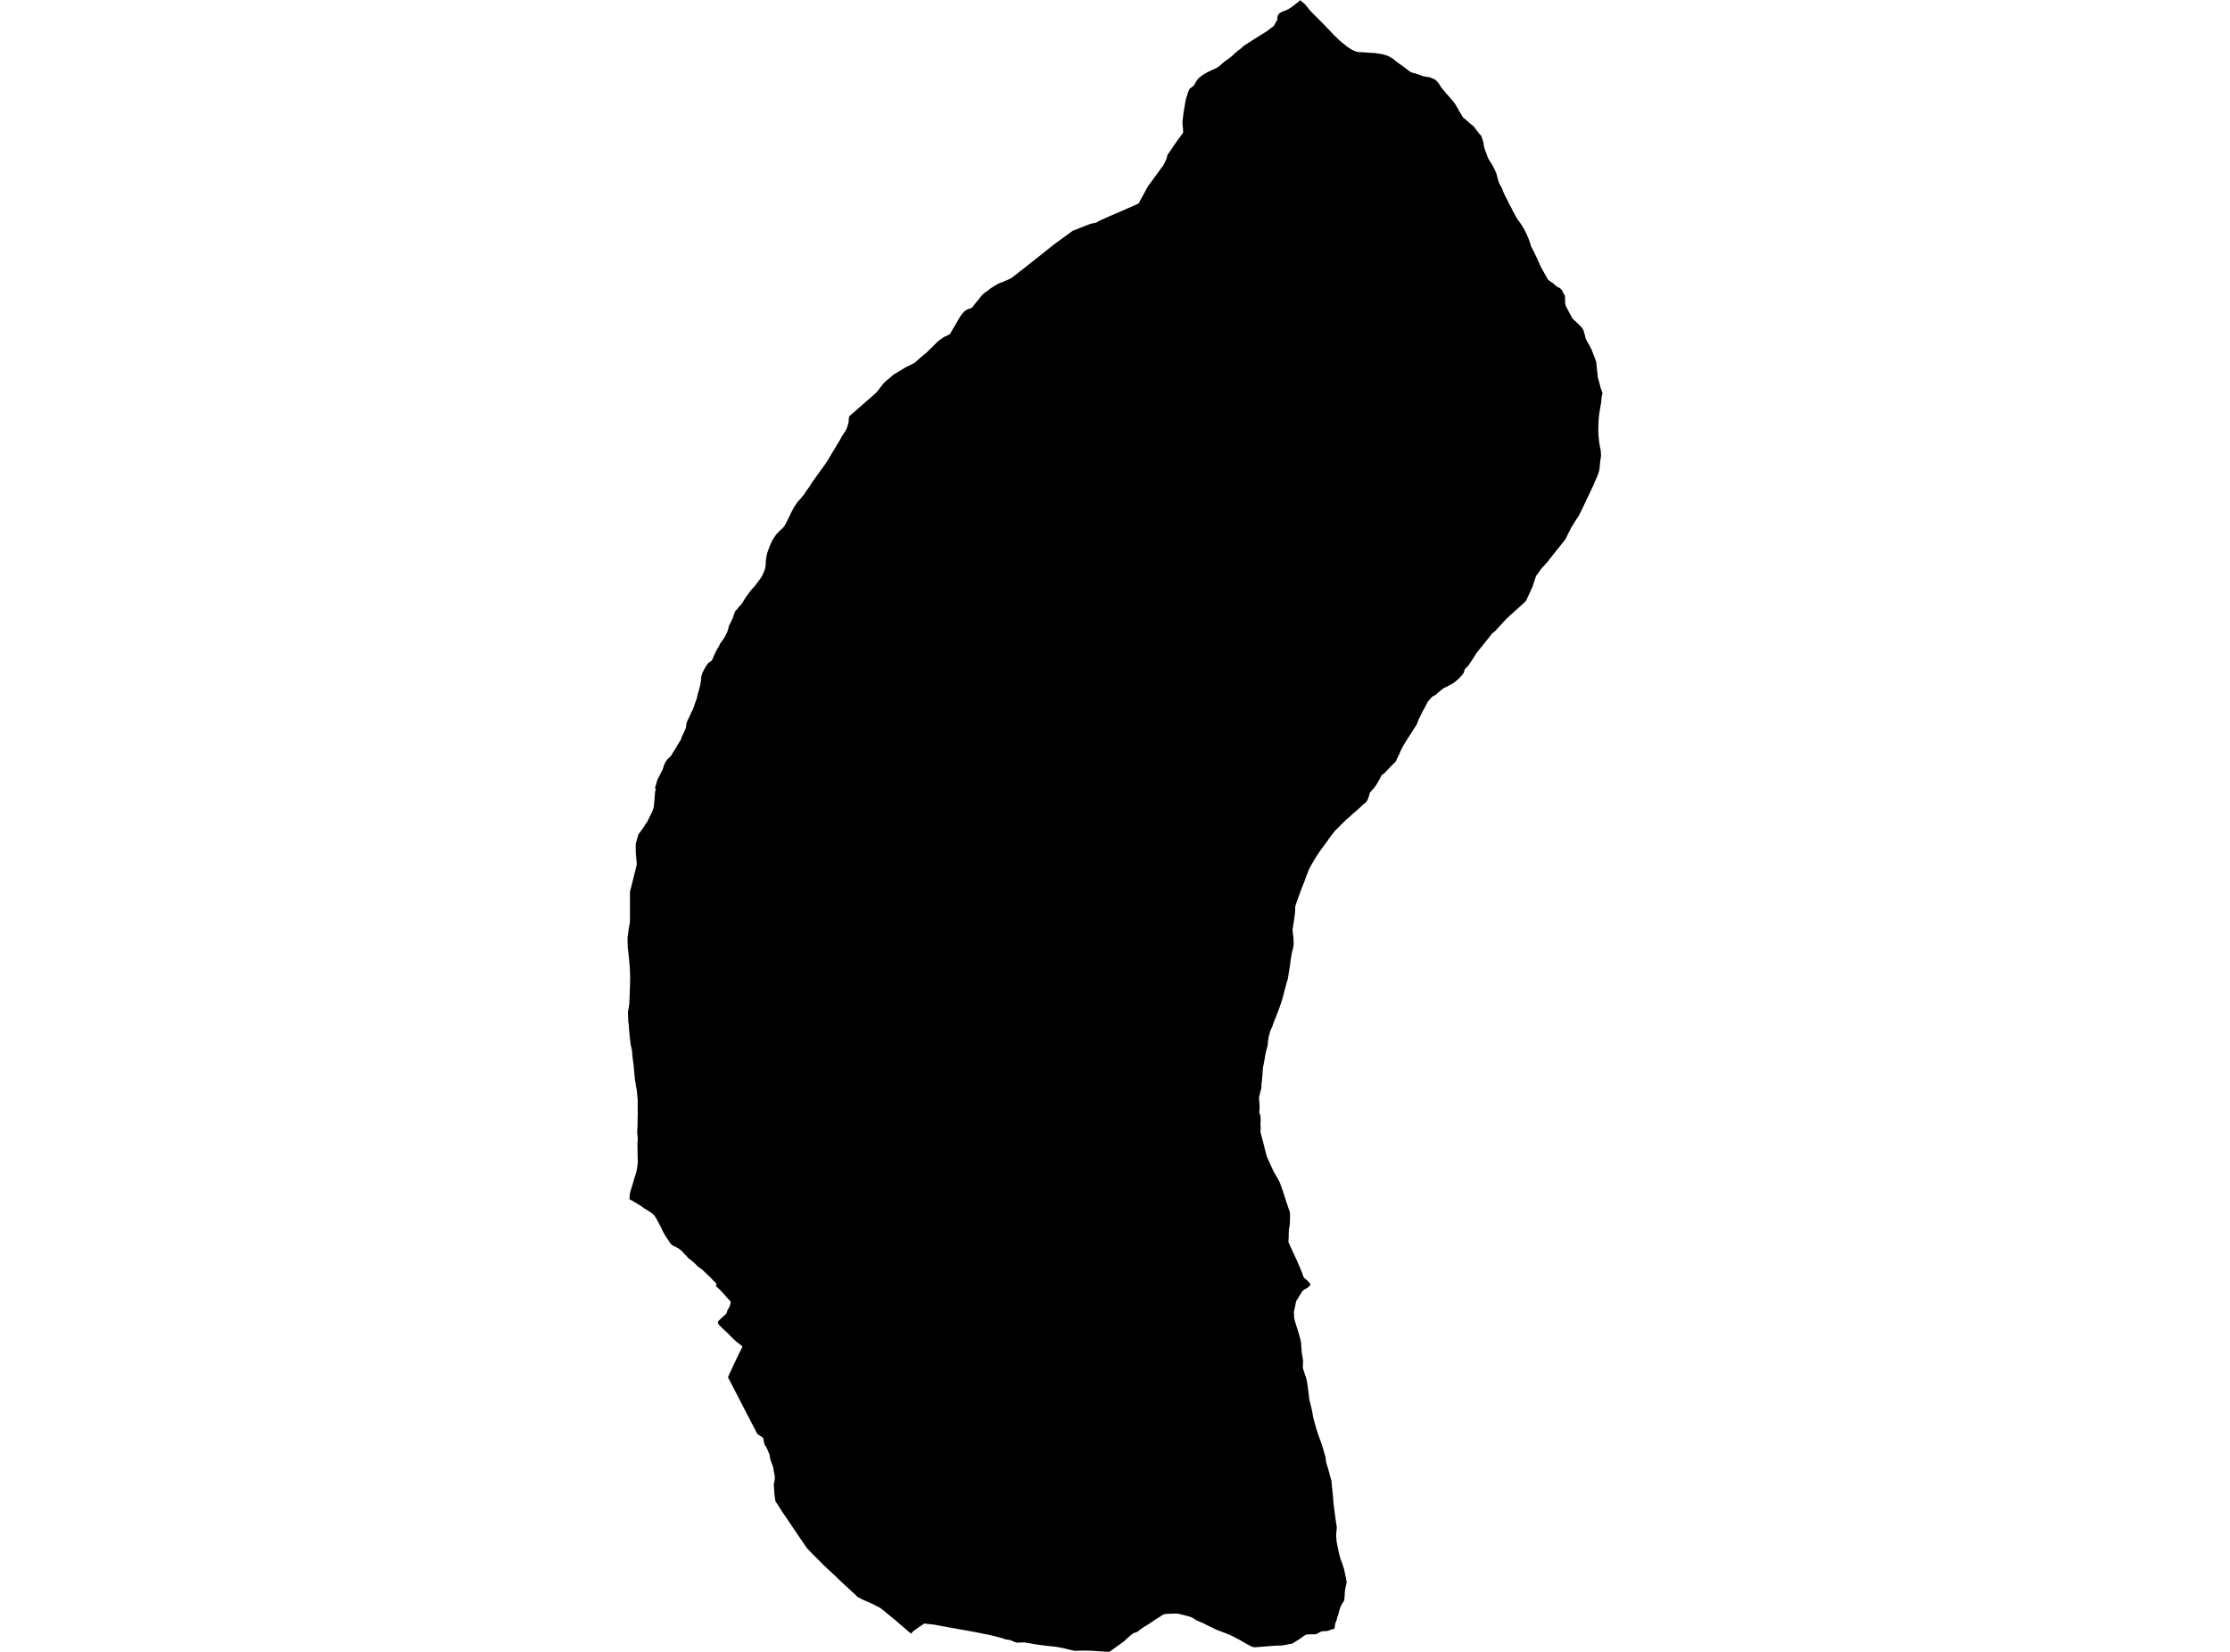 <?xml version='1.0'?>
<svg  baseProfile = 'tiny' width = '540' height = '400' stroke-linecap = 'round' stroke-linejoin = 'round' version='1.1' xmlns='http://www.w3.org/2000/svg'>
<path id='3103601001' title='3103601001'  d='M 314.901 0 314.96 0.163 315.175 0.333 315.353 0.496 315.538 0.637 316.034 1.051 316.249 1.325 316.537 1.659 317.063 2.355 317.707 3.051 317.87 3.214 320.262 5.605 322.957 8.412 324.408 9.841 326.193 11.285 327.222 11.966 328.185 12.425 328.644 12.558 329.021 12.625 329.769 12.64 331.058 12.728 331.968 12.795 332.835 12.832 333.072 12.854 333.412 12.921 334.656 13.106 335.656 13.387 336.085 13.535 336.47 13.735 336.9 13.98 337.226 14.18 338.122 14.876 338.61 15.261 339.536 15.92 340.328 16.497 340.81 16.89 341.506 17.386 341.942 17.578 342.527 17.734 343.164 17.926 343.786 18.119 344.164 18.311 344.541 18.422 345.171 18.556 346.267 18.726 346.644 18.904 347.17 19.104 347.673 19.392 347.918 19.644 348.518 20.362 348.932 21.088 349.265 21.495 349.769 22.103 350.28 22.71 350.835 23.332 351.287 23.857 351.739 24.376 352.227 24.99 352.575 25.531 352.99 26.256 353.345 26.908 353.701 27.456 354.16 28.27 354.315 28.448 354.856 28.915 355.426 29.396 355.774 29.729 356.248 30.129 356.463 30.344 356.692 30.41 357.47 31.403 358.181 32.336 358.625 32.809 358.765 33.143 358.988 33.735 359.188 34.438 359.247 34.698 359.336 35.408 359.424 35.838 359.573 36.223 359.884 37.045 360.18 37.845 360.394 38.392 360.78 39.037 361.253 39.748 361.846 40.873 362.283 41.821 362.401 42.213 362.757 43.539 362.816 43.739 362.942 44.153 363.038 44.398 363.527 45.249 363.549 45.286 363.564 45.353 363.83 45.827 363.934 46.249 364.437 47.359 365.067 48.566 365.252 48.951 365.326 49.129 365.874 50.143 365.955 50.292 366.326 51.062 367.088 52.476 367.362 52.928 367.488 53.15 367.888 53.661 368.495 54.534 369.087 55.527 369.628 56.615 370.065 57.6 370.502 58.792 370.679 59.362 370.716 59.577 371.05 60.221 371.583 61.265 372.375 62.961 372.723 63.731 373.027 64.427 373.523 65.338 374.137 66.456 374.315 66.73 374.456 66.996 374.878 67.774 375.996 68.529 376.107 68.596 376.499 68.981 377.136 69.484 377.395 69.595 377.691 69.728 378.032 70.069 378.276 70.306 378.506 70.854 378.854 71.439 378.958 71.654 378.972 72.142 378.987 72.424 378.995 72.72 379.002 72.994 379.002 73.186 379.024 73.46 379.18 74.134 379.513 74.749 380.165 76.007 380.609 76.815 380.838 77.185 382.001 78.288 382.778 79.029 383.045 79.325 383.415 79.887 383.808 81.25 383.926 81.864 384.363 82.753 384.978 83.812 385.385 84.612 385.77 85.604 386.281 86.937 386.562 87.707 386.562 87.936 386.592 88.299 386.725 89.439 386.777 90.069 386.866 90.691 386.88 91.165 386.969 91.587 387.154 92.238 387.377 93.045 387.606 93.971 387.976 94.919 388.043 95.415 387.954 95.6 387.813 96.281 387.762 97.11 387.702 97.421 387.71 97.495 387.717 97.577 387.651 97.88 387.636 97.947 387.532 98.488 387.488 98.932 387.443 99.021 387.177 100.872 387.073 102.271 387.029 104.167 387.036 104.345 387.066 104.952 387.088 105.544 387.258 107.136 387.48 108.425 387.517 108.602 387.562 108.795 387.621 108.995 387.628 109.254 387.673 109.831 387.688 110.364 387.673 110.55 387.502 111.697 387.34 113.282 387.266 113.882 387.169 114.244 386.903 115.044 386.34 116.333 385.725 117.769 385.059 119.146 384.963 119.398 384.326 120.701 383.822 121.738 383.415 122.641 382.897 123.707 382.386 124.737 382.349 124.818 381.823 125.603 381.734 125.736 380.816 127.217 380.579 127.573 380.535 127.654 380.387 127.876 380.298 128.121 380.157 128.387 379.72 129.253 379.298 130.149 378.972 130.72 378.21 131.667 377.825 132.149 377.084 133.067 376.336 134.022 375.204 135.429 375.085 135.547 374.981 135.777 374.456 136.347 373.826 137.073 373.345 137.561 373.338 137.569 372.197 139.168 372.057 139.309 371.879 139.694 371.205 141.767 371.183 141.834 371.153 141.93 371.101 142.078 370.028 144.403 369.48 145.573 367.34 147.52 367.11 147.728 365.415 149.253 364.697 149.942 364.497 150.156 364.43 150.238 364.008 150.675 363.956 150.727 363.371 151.378 363.275 151.489 363.186 151.578 362.986 151.785 362.616 152.193 362.505 152.304 362.401 152.415 362.327 152.526 362.209 152.659 361.772 153.044 361.224 153.488 360.987 153.836 360.469 154.481 360.239 154.755 359.61 155.562 359.365 155.873 358.914 156.421 357.914 157.672 357.625 158.035 356.44 159.856 355.619 161.093 355.537 161.211 355.441 161.315 355.174 161.582 354.997 161.759 354.797 161.989 354.619 162.204 354.567 162.47 354.53 162.67 354.36 163.048 354.101 163.396 353.923 163.603 353.834 163.707 353.331 164.24 353.064 164.499 352.679 164.817 352.39 165.084 352.072 165.321 351.953 165.388 351.924 165.402 351.294 165.787 351.146 165.869 349.584 166.654 349.451 166.743 349.302 166.831 348.429 167.557 347.762 168.186 347.414 168.386 347.133 168.534 346.852 168.675 345.889 169.749 345.734 169.927 345.112 171.148 344.408 172.414 344.334 172.57 343.764 173.732 343.512 174.266 343.075 175.391 342.883 175.739 342.772 175.939 342.646 176.065 341.106 178.494 340.832 178.901 339.884 180.434 339.654 180.863 339.543 181.078 339.277 181.574 338.884 182.499 338.818 182.647 338.477 183.351 338.196 183.943 338.048 184.247 338.003 184.336 337.996 184.343 337.9 184.476 337.833 184.565 337.085 185.276 336.774 185.594 336.315 186.083 336.211 186.187 335.834 186.587 335.33 187.149 334.96 187.438 334.553 187.712 334.034 188.764 333.783 189.171 333.709 189.297 333.62 189.482 333.309 189.985 332.909 190.57 332.827 190.689 332.731 190.8 332.635 190.926 331.946 191.681 331.702 191.962 331.613 192.355 331.576 192.518 331.428 192.969 331.213 193.562 331.11 193.821 330.71 194.31 330.658 194.376 330.562 194.443 330.465 194.51 330.295 194.621 329.503 195.376 329.11 195.746 329.029 195.82 328.185 196.561 327.696 196.975 326.911 197.693 326.8 197.79 326.674 197.893 325.986 198.486 324.349 200.1 323.616 200.833 323.542 200.907 323.379 201.085 323.209 201.255 322.676 201.921 321.795 203.099 321.41 203.691 321.343 203.795 321.262 203.884 321.188 203.958 321.113 204.069 320.78 204.535 319.559 206.186 318.581 207.69 317.715 209.126 317.122 210.229 316.982 210.481 316.885 210.748 316.271 212.317 315.96 213.184 315.397 214.635 314.923 215.842 314.916 215.857 314.842 216.049 314.56 216.849 314.138 218.012 313.746 219.167 313.627 219.626 313.627 220.24 313.62 220.67 313.487 221.862 313.272 223.306 313.057 224.624 312.983 225.164 313.035 225.572 313.065 225.92 313.072 226.023 313.08 226.082 313.22 227.112 313.235 227.911 313.257 228.259 313.272 228.511 313.146 229.548 312.917 230.355 312.657 231.688 312.48 232.843 312.428 233.346 312.406 233.502 312.073 235.664 311.843 237.108 311.621 237.767 311.043 239.877 310.569 241.75 310.229 242.809 309.91 243.772 309.237 245.542 308.903 246.43 308.807 246.608 308.333 247.815 308.067 248.659 307.815 249.155 307.474 249.977 307.46 250.303 307.26 250.821 307.178 251.191 307.149 251.45 307.045 252.25 306.971 253.079 306.904 253.331 306.763 253.931 306.675 254.234 306.623 254.486 306.512 254.827 306.341 255.782 306.156 256.878 306.045 257.433 305.986 257.84 305.905 258.07 305.86 258.329 305.801 258.929 305.742 259.914 305.601 261.409 305.549 261.891 305.49 262.268 305.475 262.846 305.46 263.32 305.371 263.757 305.305 263.994 305.083 264.867 304.964 265.378 304.875 265.674 304.875 265.845 304.979 267.148 305.009 268.451 304.994 268.814 304.935 269.147 304.935 269.303 304.935 269.488 305.105 269.851 305.223 270.25 305.246 270.747 305.275 271.317 305.246 271.813 305.216 271.983 305.253 272.553 305.26 273.383 305.238 274.197 305.734 276.085 305.897 276.685 305.956 276.922 306.275 278.218 306.482 278.936 306.645 279.647 306.697 279.862 306.852 280.276 306.971 280.469 307.26 281.18 307.711 282.157 308.304 283.46 308.74 284.238 309.237 285.111 309.488 285.548 309.925 286.392 310.732 288.666 311.65 291.531 311.747 291.738 311.961 292.427 312.324 293.441 312.384 293.701 312.369 294.952 312.354 295.937 312.309 296.566 312.154 297.507 312.102 297.862 312.095 298.032 312.087 298.099 312.065 298.95 312.065 299.609 312.006 300.372 312.006 300.787 312.391 301.631 312.472 301.838 312.561 302.023 314.116 305.385 315.249 308.051 315.486 308.776 315.612 309.124 315.671 309.213 315.79 309.42 316.397 309.924 316.841 310.361 317.115 310.664 317.345 310.975 317.233 311.227 317.085 311.427 316.856 311.634 316.604 311.849 316.308 312.012 316.093 312.13 315.812 312.279 315.634 312.412 315.442 312.567 315.175 312.952 314.923 313.374 314.709 313.722 314.479 314.115 314.286 314.418 314.138 314.648 313.975 314.878 313.901 315.04 313.82 315.226 313.761 315.574 313.665 316.114 313.546 316.625 313.435 317.121 313.346 317.484 313.324 317.788 313.368 318.543 313.368 318.98 313.502 319.661 313.946 321.142 314.412 322.615 314.857 324.192 315.057 325.066 315.079 325.592 315.16 326.688 315.219 327.502 315.39 328.546 315.53 329.287 315.538 329.635 315.523 330.471 315.464 330.819 315.501 331.212 315.553 331.478 315.79 332.212 315.997 332.819 316.071 333.115 316.212 333.367 316.456 334.396 316.663 335.721 316.922 337.691 317.026 338.742 317.426 340.349 317.73 341.675 317.981 343.148 318.3 344.377 318.685 345.732 318.811 346.176 319.359 347.813 320.092 349.797 320.595 351.515 320.995 352.907 321.099 353.922 321.321 354.736 321.691 355.95 322.046 357.283 322.083 357.468 322.424 358.564 322.439 358.949 322.594 360.497 322.757 362.067 322.868 363.436 322.913 364.036 323.09 365.428 323.313 367.131 323.505 368.523 323.698 369.715 323.705 370.026 323.609 370.922 323.557 371.559 323.564 372.203 323.609 372.507 323.646 373.151 323.705 373.514 323.868 374.329 324.009 375.054 324.342 376.513 324.601 377.475 325.053 378.69 325.378 379.675 325.497 380.067 325.534 380.282 325.719 381.126 325.912 382.059 326.037 382.829 326.112 383.155 325.889 384.073 325.741 384.843 325.638 385.635 325.623 386.22 325.512 387.553 325.245 387.953 324.764 388.76 324.49 389.397 324.283 390.13 324.105 390.833 323.816 391.633 323.683 392.255 323.616 392.44 323.431 392.847 323.298 393.277 323.142 394.41 322.861 394.454 322.528 394.55 322.046 394.721 321.624 394.891 321.047 394.965 320.521 394.995 320.055 395.032 319.507 395.283 318.729 395.728 317.211 395.757 316.397 395.787 315.878 396.046 315.797 396.105 315.56 396.268 314.627 396.935 313.872 397.401 312.961 397.971 311.414 398.282 310.473 398.445 310.332 398.46 310.051 398.489 309.681 398.482 309.666 398.475 309.533 398.452 303.92 398.882 303.476 398.852 303.069 398.704 302.839 398.586 302.195 398.253 302.017 398.164 300.225 397.127 299.744 396.875 298.885 396.424 298.567 396.253 297.663 395.839 297.049 395.594 296.405 395.335 295.938 395.157 295.464 394.98 295.02 394.824 294.531 394.624 293.354 394.047 293.243 393.995 292.021 393.403 291.703 393.225 290.955 392.892 289.592 392.307 289.007 391.87 288.526 391.64 288.06 391.455 287.564 391.329 286.986 391.181 286.12 390.959 285.483 390.804 285.224 390.737 284.853 390.722 284.098 390.744 283.365 390.759 282.662 390.796 282.136 390.848 281.795 390.907 279.515 392.344 279.219 392.558 278.434 393.077 277.975 393.388 277.33 393.773 276.938 394.017 276.523 394.306 276.227 394.513 275.62 394.98 275.42 395.135 274.961 395.32 274.613 395.402 274.406 395.528 274.169 395.691 273.902 395.89 272.466 397.171 272.355 397.305 272.162 397.453 270.348 398.763 269.526 399.363 268.638 400 266.127 399.852 265.335 399.807 264.795 399.748 264.758 399.748 263.491 399.704 262.551 399.689 261.559 399.704 260.256 399.756 260.159 399.726 260.078 399.711 259.693 399.622 259.463 399.571 258.375 399.319 257.975 399.215 256.983 399 255.909 398.8 255.413 398.734 254.954 398.682 253.917 398.593 252.777 398.445 252.644 398.43 252.466 398.401 252.237 398.371 251.829 398.319 251.718 398.312 251.555 398.29 250.371 398.112 249.438 397.927 248.001 397.712 247.653 397.712 246.757 397.756 246.32 397.779 246.002 397.697 245.654 397.579 245.062 397.334 244.995 397.305 244.639 397.149 244.336 397.105 244.136 397.068 243.818 397.023 243.625 396.994 243.225 396.875 242.67 396.69 241.589 396.387 240.626 396.135 239.234 395.831 238.375 395.668 236.095 395.194 235.954 395.172 232.2 394.498 229.793 394.069 229.69 394.069 229.431 393.995 228.29 393.795 226.18 393.403 223.862 393.158 223.766 393.151 221.241 394.92 220.96 395.172 220.782 395.417 220.76 395.468 220.708 395.631 220.131 395.194 216.835 392.344 215.14 390.966 214.259 390.226 213.252 389.434 212.837 389.175 212.304 388.923 211.934 388.723 210.275 387.931 209.794 387.731 208.861 387.331 208.224 386.99 207.728 386.738 207.572 386.613 207.21 386.228 206.099 385.235 205.603 384.761 204.707 383.94 204.174 383.451 203.981 383.273 203.966 383.258 203.433 382.747 203.381 382.696 203.315 382.629 202.952 382.281 199.25 378.808 198.828 378.357 197.354 376.89 197.169 376.713 197.154 376.691 196.851 376.38 196.836 376.372 195.984 375.498 195.97 375.484 195.318 374.773 192.134 370.086 190.92 368.272 189.964 366.88 189.498 366.198 188.017 363.881 187.773 363.57 187.669 362.792 187.588 362.2 187.499 361.526 187.44 360.378 187.388 359.682 187.38 359.342 187.477 358.934 187.528 358.705 187.573 358.475 187.617 358.031 187.625 357.691 187.573 357.231 187.477 356.743 187.336 356.069 187.254 355.447 187.151 355.077 187.025 354.662 186.899 354.373 186.877 354.314 186.499 353.314 186.44 352.774 186.381 352.433 186.27 352.056 186.033 351.515 185.914 351.189 185.47 350.286 185.137 349.834 185.122 349.731 185.114 349.708 185.085 349.56 185.04 349.412 184.996 349.22 184.944 348.99 184.915 348.724 184.855 348.45 184.848 348.42 184.826 348.242 184.618 348.05 183.967 347.606 183.367 347.206 182.612 345.717 182.516 345.54 182.486 345.48 182.478 345.466 181.642 343.866 180.879 342.4 180.827 342.311 180.028 340.756 176.333 333.596 176.281 333.493 177.717 330.323 178.088 329.583 178.384 328.946 179.791 326.081 179.494 325.821 179.191 325.555 178.28 324.859 177.799 324.415 177.636 324.259 177.051 323.704 176.185 322.793 176.162 322.771 175.54 322.201 174.852 321.579 174.23 320.942 173.941 320.586 173.845 320.327 173.845 320.068 174.104 319.75 174.578 319.298 175.644 318.321 175.94 318.017 176.177 317.217 176.488 316.729 176.688 316.321 176.777 316.025 176.888 315.648 176.91 315.396 176.97 315.255 176.747 314.952 176.303 314.507 176.007 314.174 175.681 313.804 175.37 313.411 174.911 312.915 174.178 312.175 173.674 311.708 173.304 311.346 173.371 311.249 173.408 311.197 173.549 310.894 172.593 309.931 171.897 309.198 171.416 308.754 170.942 308.302 170.394 307.777 169.943 307.355 169.55 307.081 169.306 306.918 168.899 306.614 168.521 306.207 167.98 305.703 167.558 305.326 167.04 304.933 166.662 304.622 166.226 304.148 165.744 303.645 165.352 303.238 165.241 303.075 164.945 302.793 164.634 302.564 164.3 302.297 163.841 302.06 163.256 301.749 162.871 301.572 162.627 301.386 162.368 301.127 162.153 300.824 161.894 300.372 161.568 299.913 161.294 299.528 161.079 299.195 161.028 299.098 160.976 298.995 160.961 298.973 160.887 298.839 160.872 298.817 160.413 297.973 160.117 297.314 159.621 296.337 159.569 296.24 159.532 296.159 159.51 296.122 159.473 296.048 159.458 296.018 159.213 295.604 158.91 295.048 158.562 294.493 158.325 294.197 158.081 293.967 157.71 293.678 156.918 293.16 155.978 292.583 155.141 291.968 152.964 290.687 152.394 290.354 152.453 290.006 152.461 289.858 152.498 289.421 152.52 289.236 152.594 288.762 152.705 288.332 152.934 287.584 153.186 286.8 153.416 286 153.616 285.289 153.83 284.637 153.986 284.119 154.097 283.764 154.186 283.297 154.289 282.823 154.371 282.201 154.445 281.431 154.452 280.95 154.408 280.372 154.408 279.736 154.386 278.81 154.371 277.744 154.356 276.678 154.363 276.455 154.445 276.093 154.408 275.478 154.401 275.145 154.401 275.056 154.297 274.501 154.304 274.042 154.312 273.834 154.326 273.338 154.386 272.59 154.393 271.613 154.415 270.517 154.43 269.369 154.415 268.473 154.423 267.629 154.423 266.282 154.356 265.615 154.289 264.838 154.193 263.949 154.023 263.053 153.897 262.313 153.86 262.061 153.816 261.802 153.749 261.38 153.645 260.321 153.527 259.084 153.423 257.84 153.297 256.996 153.171 255.938 153.075 254.812 153.075 254.619 152.875 253.642 152.712 252.857 152.631 252.183 152.505 251.125 152.386 249.925 152.312 248.992 152.268 248.274 152.135 247.304 152.098 246.215 152.053 245.43 152.046 245.297 152.127 244.505 152.201 244.246 152.29 243.839 152.305 243.557 152.364 243.276 152.416 242.446 152.468 241.195 152.512 239.907 152.542 238.922 152.579 237.663 152.594 236.493 152.505 234.316 152.49 234.102 152.453 233.687 152.357 232.591 152.335 232.332 152.164 230.747 152.001 229.266 151.979 228.282 151.957 227.586 151.987 226.749 152.098 226.068 152.105 226.023 152.113 225.949 152.12 225.927 152.275 224.735 152.498 223.572 152.542 223.024 152.549 221.299 152.549 220.048 152.549 219.122 152.542 216.057 152.542 215.99 152.542 215.983 152.853 214.754 153.749 211.185 153.816 210.933 154.201 209.267 154.149 208.667 153.956 206.512 153.949 204.313 153.971 204.224 153.986 204.18 154.578 202.092 155.941 200.204 156.311 199.545 156.637 199.145 156.659 199.115 156.763 198.967 156.888 198.671 157.029 198.367 157.059 198.315 157.236 197.945 157.392 197.627 157.681 197.049 157.925 196.516 158.095 196.094 158.206 195.754 158.318 195.361 158.392 194.658 158.429 194.25 158.495 193.473 158.547 192.807 158.569 192.436 158.621 191.829 158.688 191.496 158.828 190.955 158.569 190.889 158.762 190.333 158.799 190.178 158.821 190.104 158.925 189.719 159.147 188.949 159.221 188.771 159.258 188.697 159.273 188.616 159.347 188.504 159.717 187.838 159.872 187.46 160.072 187.12 160.206 186.809 160.443 186.416 160.576 185.98 160.583 185.965 160.613 185.876 160.798 185.306 160.902 185.084 160.976 184.854 161.19 184.462 161.242 184.395 161.45 184.069 161.886 183.61 162.035 183.492 162.19 183.329 162.39 183.121 162.427 183.084 162.583 182.892 162.649 182.766 162.812 182.462 163.308 181.685 163.715 181.011 164.352 179.937 164.663 179.449 164.856 179.138 165.026 178.738 164.952 178.693 165.137 178.323 165.559 177.487 165.803 176.902 165.929 176.65 166.055 176.317 166.114 176.057 166.218 175.317 166.233 175.243 166.322 174.858 166.44 174.577 166.87 173.695 166.981 173.525 167.129 173.155 167.27 172.807 167.514 172.281 167.706 171.918 168.047 171.089 168.38 170.067 168.647 169.356 168.676 169.305 168.802 168.838 168.825 168.72 168.928 168.164 169.254 167.113 169.321 166.772 169.484 166.217 169.728 164.988 169.787 164.144 169.832 163.87 169.869 163.647 169.972 163.322 170.068 162.996 170.128 162.84 170.779 161.619 170.957 161.367 171.083 161.145 171.135 161.078 171.438 160.671 171.527 160.523 171.742 160.375 172.105 160.145 172.364 159.908 172.505 159.671 172.897 158.738 173.452 157.554 173.712 157.094 174 156.643 174.111 156.465 174.259 156.095 174.356 155.902 174.43 155.769 174.467 155.725 174.659 155.421 174.822 155.236 175.229 154.688 175.296 154.555 175.407 154.399 175.614 153.977 175.777 153.711 176.155 152.889 176.192 152.785 176.273 152.548 176.481 151.682 176.555 151.467 176.932 150.741 177.125 150.334 177.34 149.89 177.451 149.616 177.643 149.001 177.784 148.631 178.014 148.083 178.102 147.92 178.347 147.661 178.695 147.335 178.599 147.298 178.998 146.891 179.25 146.624 179.613 146.188 180.028 145.566 180.353 144.995 180.857 144.248 181.427 143.507 181.62 143.226 182.271 142.433 182.723 141.989 182.967 141.641 183.145 141.426 183.804 140.538 184.204 140.005 184.478 139.568 184.811 138.872 184.966 138.539 185.018 138.405 185.137 138.057 185.292 137.598 185.411 136.806 185.418 136.562 185.418 136.421 185.433 135.918 185.5 135.384 185.537 135.118 185.625 134.711 185.64 134.637 185.67 134.363 185.885 133.615 186.373 132.289 186.521 131.941 186.951 130.986 187.358 130.297 187.684 129.831 187.788 129.683 188.002 129.372 188.891 128.454 189.498 127.906 189.742 127.617 189.787 127.565 189.898 127.432 190.098 127.128 190.201 126.914 190.283 126.795 190.438 126.447 190.631 126.114 191.134 125.07 191.542 124.189 192.334 122.73 192.66 122.256 192.756 122.086 193.008 121.723 193.385 121.264 193.682 120.946 194.681 119.761 195.274 118.85 195.807 118.132 196.732 116.688 198.317 114.474 198.88 113.689 199.22 113.223 199.583 112.727 199.724 112.534 199.975 112.186 200.175 111.853 200.242 111.764 200.723 111.001 201.649 109.417 202.093 108.728 202.626 107.788 203.315 106.692 203.5 106.322 203.855 105.685 204.196 105.129 204.618 104.53 204.988 103.871 205.144 103.441 205.433 102.523 205.514 101.983 205.529 101.523 205.588 101.057 205.632 100.872 205.729 100.731 211.978 95.267 212.496 94.711 213.622 93.245 214.14 92.638 214.659 92.142 215.073 91.838 215.888 91.142 216.243 90.809 216.51 90.617 216.865 90.424 218.442 89.476 219.109 89.047 221.434 87.899 223.129 86.389 224.321 85.419 225.417 84.33 225.706 84.078 225.98 83.775 226.728 83.034 226.809 82.953 226.935 82.827 227.083 82.694 227.542 82.324 228.483 81.679 228.846 81.472 228.897 81.45 229.231 81.317 229.897 80.969 230.03 80.865 230.134 80.717 231.082 79.088 231.341 78.695 232.185 77.192 232.592 76.533 232.666 76.43 233.029 75.941 233.481 75.46 233.733 75.245 234.229 74.934 235.362 74.512 235.569 74.267 235.887 73.816 236.435 73.142 236.917 72.601 237.442 71.883 237.894 71.38 238.383 70.928 239.094 70.439 239.138 70.424 239.871 69.832 241.033 69.099 241.426 68.87 241.715 68.714 241.922 68.618 242.337 68.447 242.67 68.329 242.781 68.292 244.047 67.751 244.395 67.581 244.936 67.315 245.032 67.248 247.061 65.656 247.32 65.471 253.762 60.369 254.806 59.525 254.932 59.407 258.33 56.933 259.537 56.052 259.782 55.875 260.404 55.645 261.455 55.208 263.595 54.379 263.773 54.312 264.084 54.201 264.661 54.075 264.78 54.046 265.505 53.89 265.957 53.624 266.268 53.438 266.379 53.401 266.475 53.35 266.972 53.127 267.334 52.965 267.512 52.898 267.801 52.75 268.245 52.55 269.126 52.165 269.726 51.906 270.97 51.373 271.614 51.091 273.295 50.351 274.198 49.973 274.546 49.818 275.627 49.314 275.716 49.27 275.887 48.937 276.523 47.781 276.812 47.263 276.938 47.019 277.656 45.708 277.982 45.131 278.138 44.886 279.078 43.62 279.848 42.561 281.062 40.888 281.218 40.673 281.447 40.407 281.507 40.34 281.588 40.214 281.714 40.014 281.944 39.562 282.136 39.207 282.21 39.014 282.388 38.644 282.462 38.437 282.521 38.281 282.714 37.46 283.047 37.03 283.839 35.89 283.995 35.623 285.283 33.765 285.875 33.009 286.216 32.498 286.408 32.254 286.49 32.128 286.468 31.158 286.342 29.981 286.334 29.64 286.46 28.5 286.571 27.463 286.786 26.168 287.045 24.62 287.134 24.22 287.253 23.739 287.638 22.532 287.86 21.94 287.934 21.799 288.119 21.436 288.637 21.081 289 20.77 289.289 20.392 289.659 19.696 290.14 19.067 290.651 18.6 291.118 18.245 291.814 17.808 292.414 17.46 294.583 16.46 295.309 15.964 296.493 14.928 297.397 14.306 298.248 13.639 298.656 13.247 299.174 12.773 299.87 12.21 300.359 11.847 300.677 11.581 300.899 11.359 301.114 11.136 302.017 10.566 302.395 10.315 303.95 9.315 306.771 7.553 307.008 7.375 307.393 7.079 308.474 6.264 308.585 6.057 309.348 4.672 309.296 4.287 309.399 3.865 309.607 3.428 310.125 3.021 310.532 2.799 311.088 2.606 311.665 2.377 311.799 2.303 312.191 2.088 312.732 1.74 313.561 1.111 313.716 0.985 314.568 0.311 314.901 0 Z' />
</svg>